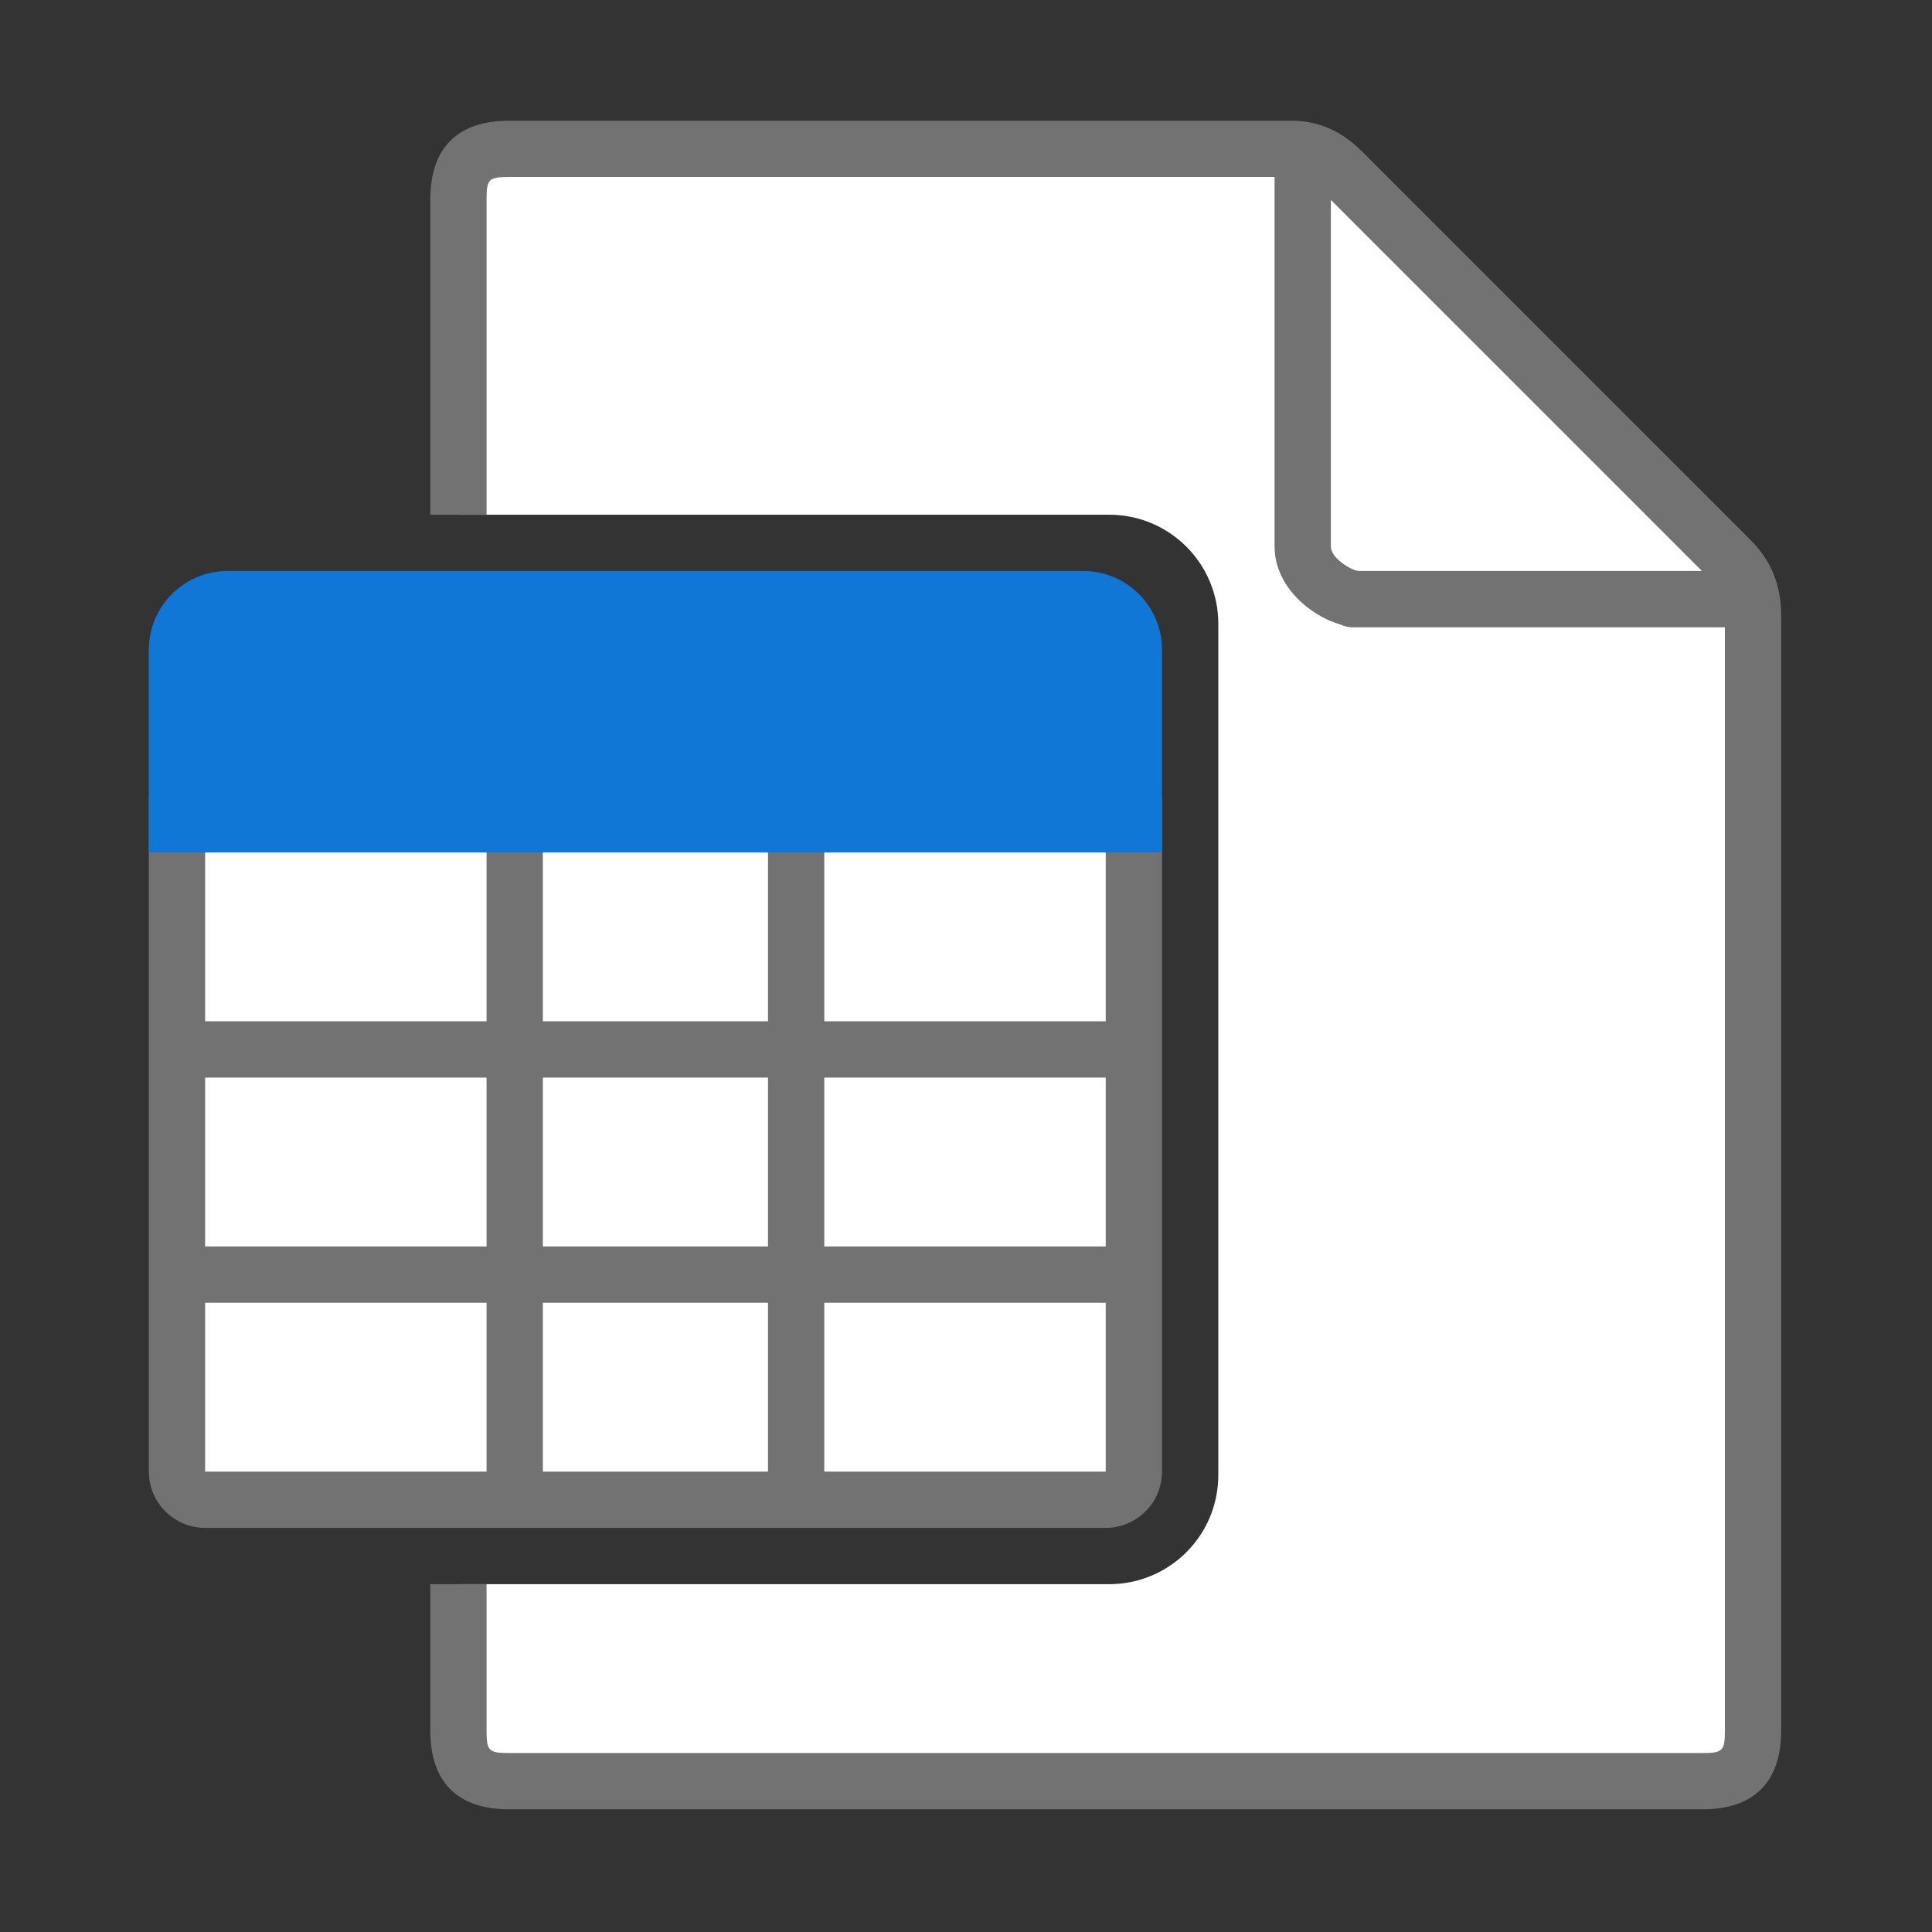 ﻿<?xml version='1.0' encoding='UTF-8'?>
<svg viewBox="-2.467 -2 32 32" xmlns="http://www.w3.org/2000/svg" xmlns:xlink="http://www.w3.org/1999/xlink">
  <rect x="-2.467" y="-2" width="32" height="32" fill="#333333" stroke="none"/>
  <g id="Layer_1" transform="translate(-0.934, -0.933)">
    <g transform="matrix(0.933, 0, 0, 0.933, 0, 0)">
      <g transform="matrix(1.071, 0, 0, 1.071, 0, 0)">
        <g transform="matrix(0.933, 0, 0, 0.933, 0, 0)">
          <g id="icon">
            <path d="M29.1, 8.8C27.616, 7.316 22.499, 2.199 22.2, 1.9C21.85, 1.55 21.538, 1.5 21.3, 1.5C21.062, 1.5 7.4, 1.5 7.4, 1.5C6.765, 1.5 6.5, 1.759 6.5, 2.4L6.5, 8L18.062, 8C19.133, 8 20, 8.867 20, 9.938L20, 25.062C20, 26.133 19.133, 27 18.062, 27L6.5, 27L6.5, 29.6C6.5, 30.241 6.765, 30.5 7.4, 30.5L28.6, 30.5C29.235, 30.5 29.5, 30.241 29.5, 29.6C29.5, 29.6 29.5, 10.113 29.5, 9.8C29.5, 9.35 29.353, 9.053 29.1, 8.8z" fill="#FFFFFF" fill-opacity="1" class="White" fill-rule="evenodd" />
          </g>
        </g>
      </g>
    </g>
  </g>
  <g id="Layer_1" transform="translate(-0.934, -0.933)">
    <g transform="matrix(0.933, 0, 0, 0.933, 0, 0)">
      <g transform="matrix(1.071, 0, 0, 1.071, 0, 0)">
        <g transform="matrix(0.933, 0, 0, 0.933, 0, 0)">
          <g id="icon">
            <path d="M29.453, 8.446L22.553, 1.546C22.186, 1.179 21.776, 1 21.3, 1L7.4, 1C6.484, 1 6, 1.484 6, 2.4L6, 8L7, 8L7, 2.4C7, 2.037 7.037, 2 7.4, 2L21.3, 2C21.442, 2 21.612, 2.02 21.846, 2.253L28.746, 9.154C28.899, 9.306 29, 9.474 29, 9.8L29, 29.6C29, 29.963 28.963, 30 28.6, 30L7.4, 30C7.037, 30 7, 29.963 7, 29.6L7, 27L6, 27L6, 29.6C6, 30.516 6.484, 31 7.4, 31L28.6, 31C29.516, 31 30, 30.516 30, 29.6L30, 9.8C30, 9.249 29.826, 8.819 29.453, 8.446z" fill="#727272" fill-opacity="1" class="Black" />
          </g>
        </g>
      </g>
    </g>
  </g>
  <g id="Layer_1" transform="translate(-0.934, -0.933)">
    <g transform="matrix(0.933, 0, 0, 0.933, 0, 0)">
      <g transform="matrix(1.071, 0, 0, 1.071, 0, 0)">
        <g transform="matrix(0.933, 0, 0, 0.933, 0, 0)">
          <g id="icon">
            <path d="M29.2, 10L22.389, 10C22.313, 10 22.241, 9.983 22.177, 9.953C21.622, 9.796 21, 9.261 21, 8.567L21, 1.8L22, 1.8L22, 8.567C22, 8.77 22.358, 8.989 22.494, 9L29.2, 9L29.2, 10z" fill="#727272" fill-opacity="1" class="Black" />
          </g>
        </g>
      </g>
    </g>
  </g>
  <g id="Layer_1" transform="translate(-0.934, -0.933)">
    <g transform="matrix(0.933, 0, 0, 0.933, 0, 0)">
      <g transform="matrix(1.071, 0, 0, 1.071, 0, 0)">
        <g transform="matrix(0.933, 0, 0, 0.933, 0, 0)">
          <g id="icon">
            <g>
              <path d="M18, 25.5L2, 25.5C1.724, 25.5 1.5, 25.276 1.5, 25L1.5, 13.5L18.5, 13.5L18.5, 25C18.5, 25.276 18.276, 25.5 18, 25.5z" fill="#FFFFFF" fill-opacity="1" class="White" />
            </g>
          </g>
        </g>
      </g>
    </g>
  </g>
  <g id="Layer_1" transform="translate(-0.934, -0.933)">
    <g transform="matrix(0.933, 0, 0, 0.933, 0, 0)">
      <g transform="matrix(1.071, 0, 0, 1.071, 0, 0)">
        <g transform="matrix(0.933, 0, 0, 0.933, 0, 0)">
          <g id="icon">
            <g>
              <path d="M18, 21L13, 21L13, 18L18, 18C18.276, 18 18.5, 17.776 18.5, 17.5C18.5, 17.224 18.276, 17 18, 17L13, 17L13, 14C13, 13.724 12.776, 13.5 12.5, 13.5C12.224, 13.5 12, 13.724 12, 14L12, 17L8, 17L8, 14C8, 13.724 7.776, 13.5 7.5, 13.5C7.224, 13.5 7, 13.724 7, 14L7, 17L2, 17C1.724, 17 1.5, 17.224 1.5, 17.5C1.5, 17.776 1.724, 18 2, 18L7, 18L7, 21L2, 21C1.724, 21 1.5, 21.224 1.5, 21.5C1.5, 21.776 1.724, 22 2, 22L7, 22L7, 25C7, 25.276 7.224, 25.5 7.5, 25.5C7.776, 25.5 8, 25.276 8, 25L8, 22L12, 22L12, 25C12, 25.276 12.224, 25.5 12.5, 25.5C12.776, 25.5 13, 25.276 13, 25L13, 22L18, 22C18.276, 22 18.5, 21.776 18.5, 21.5C18.5, 21.224 18.276, 21 18, 21zM8, 21L8, 18L12, 18L12, 21L8, 21z" fill="#727272" fill-opacity="1" class="Black" />
            </g>
          </g>
        </g>
      </g>
    </g>
  </g>
  <g id="Layer_1" transform="translate(-0.934, -0.933)">
    <g transform="matrix(0.933, 0, 0, 0.933, 0, 0)">
      <g transform="matrix(1.071, 0, 0, 1.071, 0, 0)">
        <g transform="matrix(0.933, 0, 0, 0.933, 0, 0)">
          <g id="icon">
            <g>
              <path d="M18, 26L2, 26C1.449, 26 1, 25.551 1, 25L1, 13L19, 13L19, 25C19, 25.551 18.551, 26 18, 26zM2, 14L2, 25L18, 25L18, 14L2, 14z" fill="#727272" fill-opacity="1" class="Black" />
            </g>
          </g>
        </g>
      </g>
    </g>
  </g>
  <g id="Layer_1" transform="translate(-0.934, -0.933)">
    <g transform="matrix(0.933, 0, 0, 0.933, 0, 0)">
      <g transform="matrix(1.071, 0, 0, 1.071, 0, 0)">
        <g transform="matrix(0.933, 0, 0, 0.933, 0, 0)">
          <g id="icon">
            <g>
              <path d="M19, 14L1, 14L1, 10.4C1, 9.627 1.627, 9 2.4, 9L17.6, 9C18.373, 9 19, 9.627 19, 10.4L19, 14z" fill="#1177D7" fill-opacity="1" class="Blue" />
            </g>
          </g>
        </g>
      </g>
    </g>
  </g>
</svg>